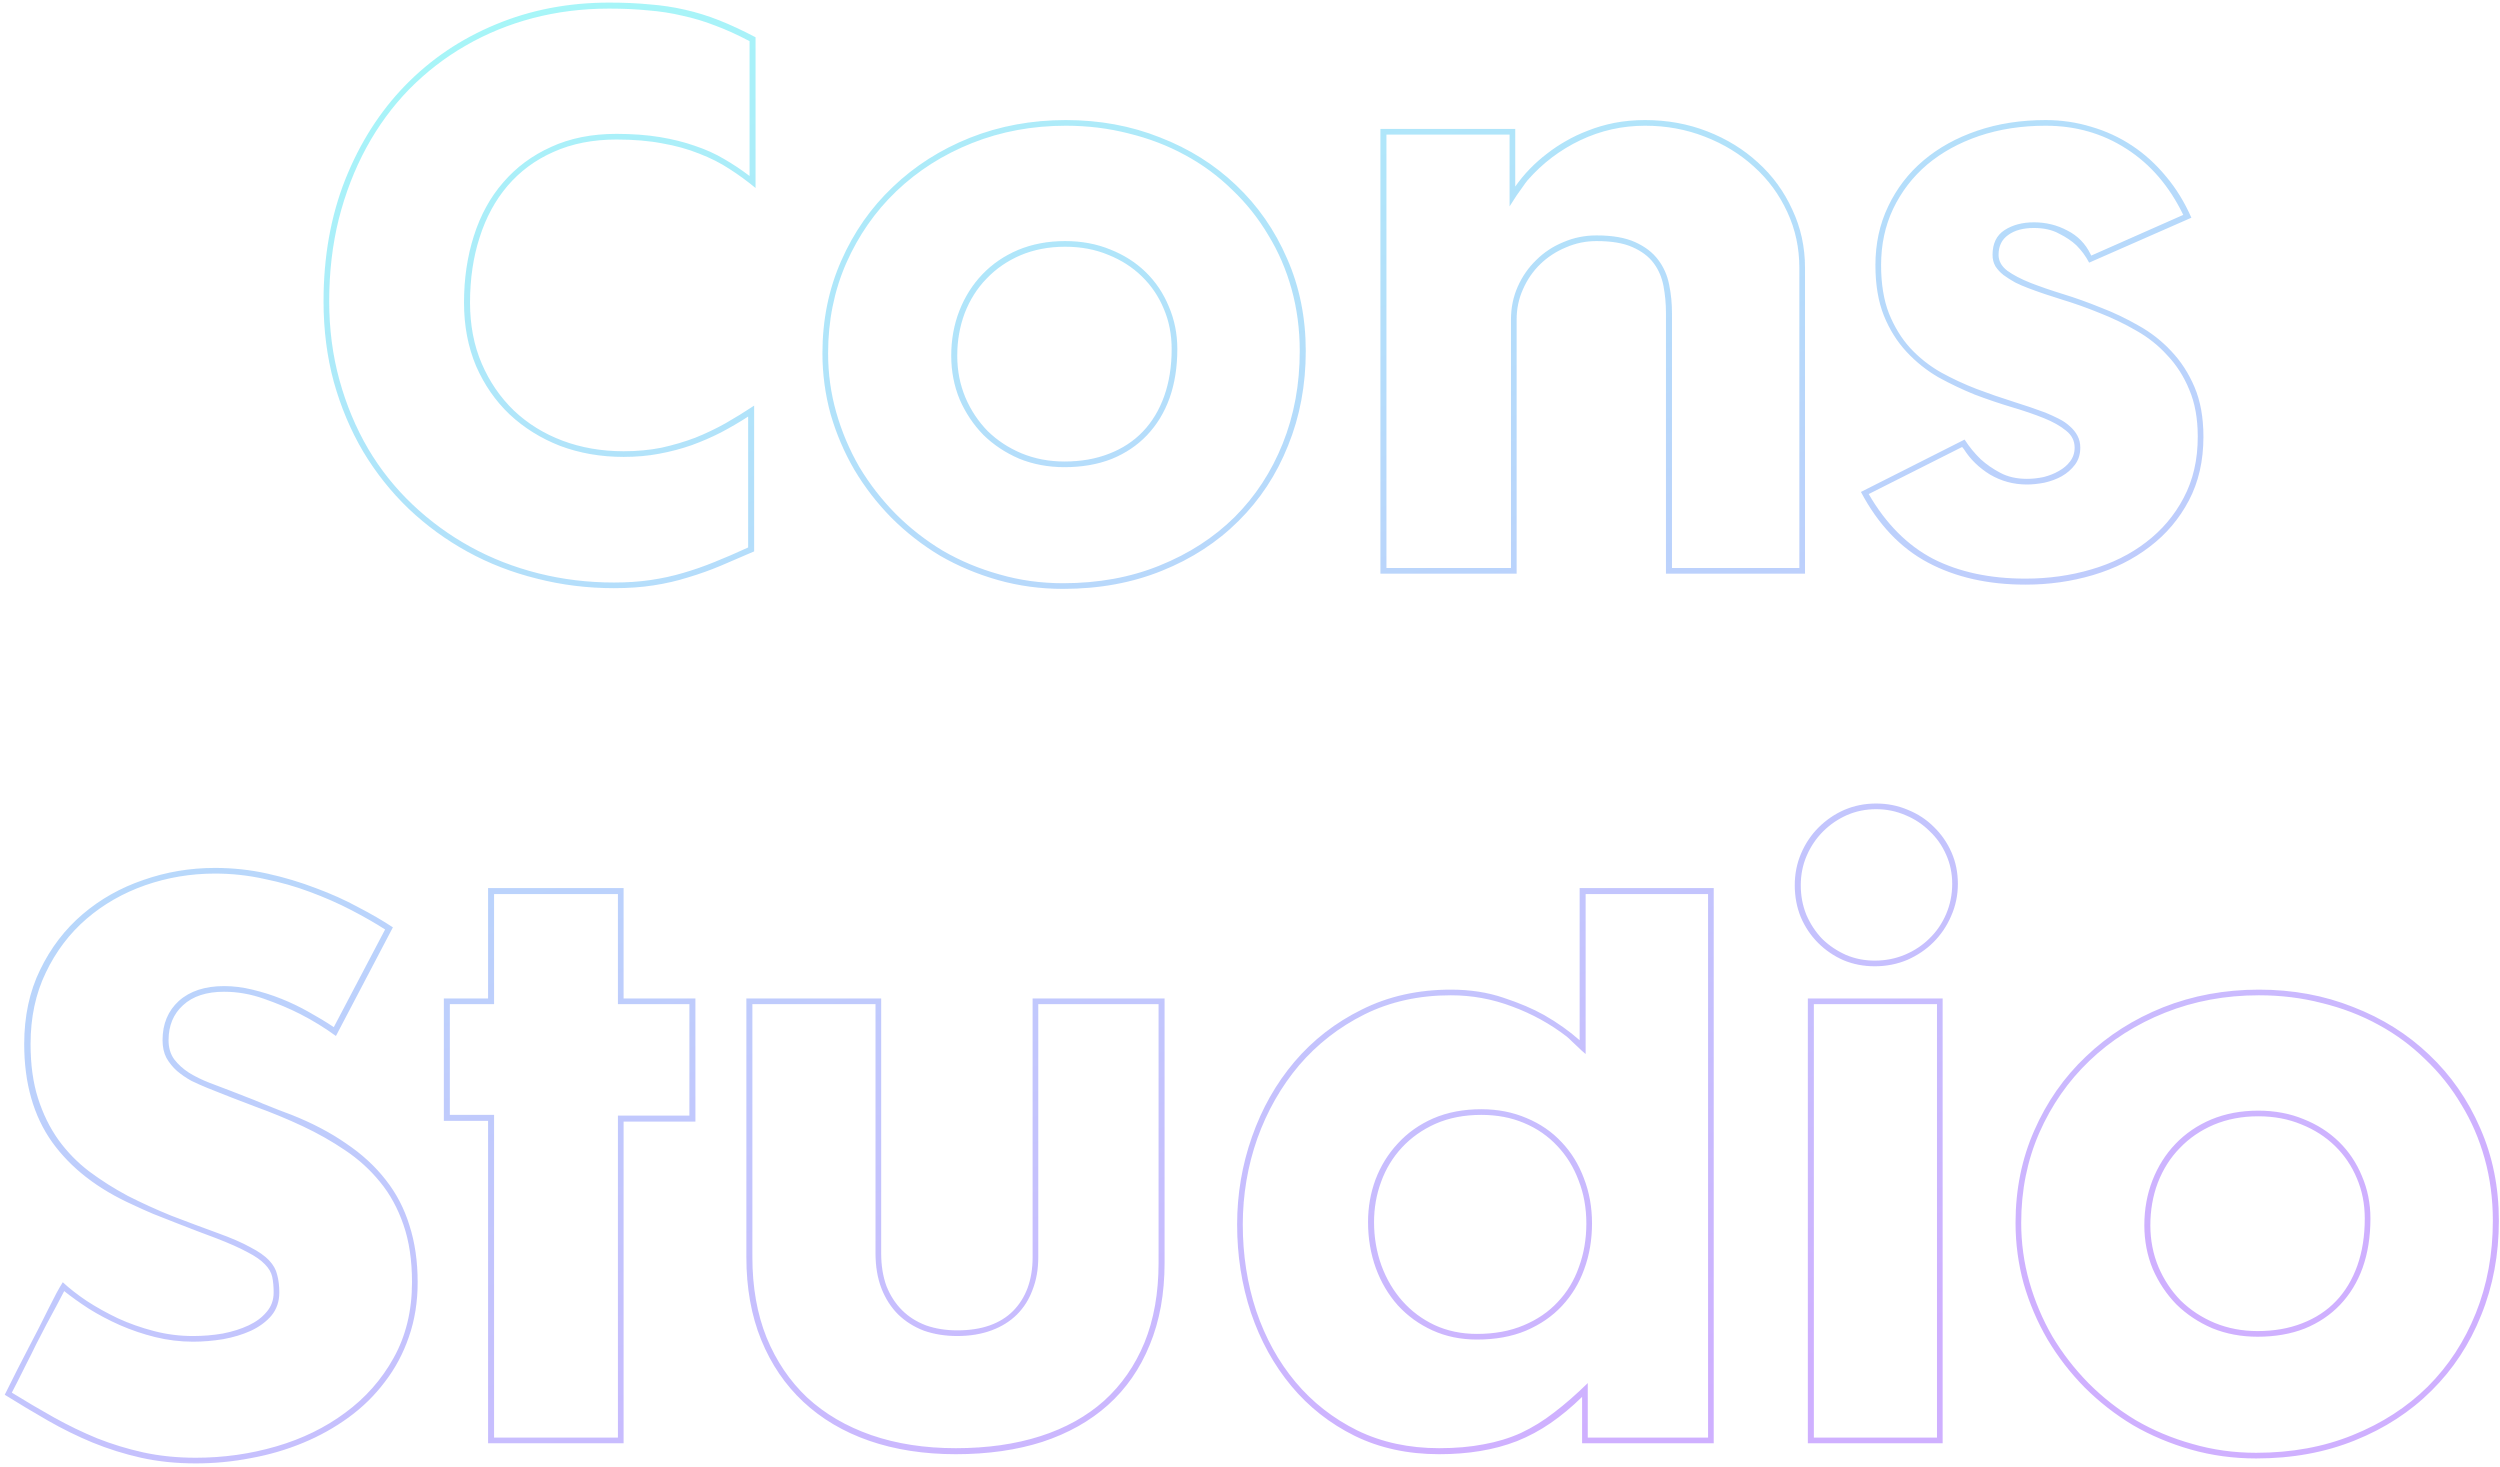 <svg width="414" height="243" viewBox="0 0 414 243" fill="none" xmlns="http://www.w3.org/2000/svg">
<path opacity="0.4" d="M125.121 31.133C123.754 30 122.309 28.945 120.785 27.969C119.301 26.992 117.641 26.152 115.805 25.449C113.969 24.707 111.938 24.141 109.711 23.75C107.484 23.32 104.945 23.105 102.094 23.105C98.188 23.105 94.711 23.789 91.664 25.156C88.656 26.484 86.117 28.359 84.047 30.781C82.016 33.164 80.473 36.016 79.418 39.336C78.363 42.617 77.836 46.211 77.836 50.117C77.836 53.828 78.481 57.188 79.769 60.195C81.059 63.203 82.836 65.801 85.102 67.988C87.367 70.137 90.043 71.797 93.129 72.969C96.254 74.141 99.633 74.727 103.266 74.727C105.492 74.727 107.582 74.531 109.535 74.141C111.488 73.711 113.344 73.164 115.102 72.5C116.859 71.797 118.539 70.996 120.141 70.098C121.781 69.16 123.363 68.184 124.887 67.168V91.309C123.012 92.129 121.195 92.91 119.438 93.652C117.68 94.394 115.883 95.039 114.047 95.586C112.211 96.172 110.277 96.621 108.246 96.934C106.254 97.246 104.066 97.402 101.684 97.402C97.269 97.402 93.012 96.875 88.91 95.82C84.809 94.805 80.981 93.32 77.426 91.367C73.871 89.414 70.629 87.051 67.699 84.277C64.769 81.465 62.25 78.301 60.141 74.785C58.07 71.269 56.449 67.422 55.277 63.242C54.145 59.062 53.578 54.609 53.578 49.883C53.578 42.539 54.77 35.84 57.152 29.785C59.574 23.691 62.895 18.477 67.113 14.141C71.332 9.805 76.312 6.445 82.055 4.062C87.836 1.641 94.106 0.43 100.863 0.43C103.285 0.43 105.512 0.527 107.543 0.723C109.574 0.879 111.527 1.172 113.402 1.602C115.316 2.031 117.211 2.617 119.086 3.359C120.961 4.102 122.973 5.039 125.121 6.172V31.133ZM124.125 6.816C122.133 5.762 120.238 4.902 118.441 4.238C116.645 3.535 114.828 2.988 112.992 2.598C111.195 2.168 109.301 1.875 107.309 1.719C105.355 1.523 103.207 1.426 100.863 1.426C96.449 1.426 92.231 1.953 88.207 3.008C84.223 4.062 80.512 5.586 77.074 7.578C73.676 9.531 70.57 11.934 67.758 14.785C64.984 17.637 62.621 20.859 60.668 24.453C58.715 28.047 57.191 31.992 56.098 36.289C55.043 40.547 54.516 45.078 54.516 49.883C54.516 54.492 55.082 58.848 56.215 62.949C57.348 67.051 58.93 70.84 60.961 74.316C62.992 77.754 65.453 80.84 68.344 83.574C71.234 86.309 74.418 88.633 77.894 90.547C81.371 92.461 85.121 93.926 89.144 94.941C93.168 95.957 97.348 96.465 101.684 96.465C103.871 96.465 105.883 96.328 107.719 96.055C109.594 95.781 111.391 95.391 113.109 94.883C114.867 94.375 116.605 93.769 118.324 93.066C120.082 92.363 121.938 91.562 123.891 90.664V68.984C122.445 69.922 120.941 70.801 119.379 71.621C117.855 72.402 116.234 73.106 114.516 73.731C112.836 74.316 111.059 74.785 109.184 75.137C107.348 75.488 105.375 75.664 103.266 75.664C99.516 75.664 96.019 75.059 92.777 73.848C89.574 72.598 86.781 70.859 84.398 68.633C82.055 66.406 80.199 63.73 78.832 60.605C77.504 57.441 76.84 53.945 76.84 50.117C76.84 46.133 77.387 42.441 78.481 39.043C79.574 35.605 81.195 32.656 83.344 30.195C85.492 27.695 88.129 25.742 91.254 24.336C94.379 22.891 97.992 22.168 102.094 22.168C104.711 22.168 107.094 22.344 109.242 22.695C111.391 23.047 113.344 23.535 115.102 24.16C116.859 24.746 118.461 25.469 119.906 26.328C121.391 27.188 122.797 28.125 124.125 29.141V6.816ZM216.234 58.145C216.234 63.77 215.258 68.984 213.305 73.789C211.391 78.594 208.656 82.754 205.102 86.269C201.586 89.785 197.348 92.539 192.387 94.531C187.465 96.523 182.016 97.519 176.039 97.519C172.289 97.519 168.695 97.031 165.258 96.055C161.82 95.078 158.617 93.731 155.648 92.012C152.719 90.254 150.043 88.164 147.621 85.742C145.238 83.32 143.188 80.664 141.469 77.773C139.789 74.883 138.48 71.816 137.543 68.574C136.645 65.293 136.195 61.934 136.195 58.496C136.195 52.988 137.23 47.891 139.301 43.203C141.371 38.477 144.223 34.395 147.855 30.957C151.488 27.48 155.746 24.766 160.629 22.812C165.551 20.859 170.844 19.883 176.508 19.883C182.094 19.883 187.289 20.84 192.094 22.754C196.938 24.629 201.137 27.266 204.691 30.664C208.285 34.062 211.098 38.105 213.129 42.793C215.199 47.48 216.234 52.598 216.234 58.145ZM215.238 58.145C215.238 54.551 214.789 51.133 213.891 47.891C212.992 44.648 211.703 41.66 210.023 38.926C208.383 36.152 206.391 33.652 204.047 31.426C201.742 29.16 199.145 27.246 196.254 25.684C193.402 24.121 190.297 22.93 186.938 22.109C183.617 21.25 180.141 20.82 176.508 20.82C170.961 20.82 165.785 21.777 160.98 23.691C156.176 25.605 151.996 28.262 148.441 31.66C144.926 35.02 142.152 39.004 140.121 43.613C138.129 48.184 137.133 53.145 137.133 58.496C137.133 61.855 137.582 65.117 138.48 68.281C139.379 71.445 140.648 74.453 142.289 77.305C143.969 80.117 145.98 82.715 148.324 85.098C150.668 87.441 153.266 89.473 156.117 91.191C159.008 92.871 162.133 94.18 165.492 95.117C168.852 96.094 172.367 96.582 176.039 96.582C181.898 96.582 187.23 95.606 192.035 93.652C196.879 91.699 201.02 89.023 204.457 85.625C207.895 82.188 210.551 78.125 212.426 73.438C214.301 68.75 215.238 63.652 215.238 58.145ZM194.965 57.793C194.965 60.801 194.535 63.516 193.676 65.938C192.816 68.32 191.566 70.371 189.926 72.09C188.324 73.769 186.371 75.078 184.066 76.016C181.762 76.914 179.164 77.363 176.273 77.363C173.578 77.363 171.078 76.894 168.773 75.957C166.508 74.981 164.535 73.672 162.855 72.031C161.215 70.352 159.906 68.398 158.93 66.172C157.992 63.906 157.523 61.484 157.523 58.906C157.523 56.25 157.973 53.77 158.871 51.465C159.77 49.16 161.039 47.148 162.68 45.43C164.32 43.711 166.293 42.363 168.598 41.387C170.941 40.41 173.539 39.922 176.391 39.922C179.125 39.922 181.625 40.391 183.891 41.328C186.156 42.227 188.109 43.477 189.75 45.078C191.391 46.68 192.66 48.574 193.559 50.762C194.496 52.949 194.965 55.293 194.965 57.793ZM194.027 57.793C194.027 55.41 193.598 53.203 192.738 51.172C191.879 49.102 190.668 47.305 189.105 45.781C187.543 44.258 185.688 43.066 183.539 42.207C181.391 41.309 179.008 40.859 176.391 40.859C173.695 40.859 171.234 41.328 169.008 42.266C166.82 43.203 164.945 44.492 163.383 46.133C161.82 47.734 160.609 49.648 159.75 51.875C158.93 54.062 158.52 56.406 158.52 58.906C158.52 61.367 158.969 63.672 159.867 65.82C160.766 67.93 161.996 69.785 163.559 71.387C165.16 72.949 167.035 74.18 169.184 75.078C171.371 75.977 173.734 76.426 176.273 76.426C179.008 76.426 181.469 75.996 183.656 75.137C185.883 74.277 187.758 73.047 189.281 71.445C190.805 69.844 191.977 67.891 192.797 65.586C193.617 63.281 194.027 60.684 194.027 57.793ZM275.883 95V51.816C275.883 50.293 275.746 48.809 275.473 47.363C275.199 45.918 274.652 44.648 273.832 43.555C273.012 42.461 271.84 41.582 270.316 40.918C268.832 40.254 266.859 39.922 264.398 39.922C262.602 39.922 260.902 40.273 259.301 40.977C257.699 41.641 256.293 42.559 255.082 43.73C253.871 44.902 252.914 46.289 252.211 47.891C251.508 49.453 251.156 51.113 251.156 52.871V95H228.598V21.348H250.922V30.898C252.367 28.828 254.145 26.992 256.254 25.391C257.152 24.688 258.148 24.023 259.242 23.398C260.375 22.734 261.605 22.148 262.934 21.641C264.301 21.094 265.766 20.664 267.328 20.352C268.93 20.039 270.629 19.883 272.426 19.883C276.098 19.883 279.535 20.508 282.738 21.758C285.941 23.008 288.734 24.727 291.117 26.914C293.539 29.102 295.434 31.699 296.801 34.707C298.207 37.676 298.91 40.898 298.91 44.375V95H275.883ZM297.973 44.375C297.973 41.055 297.309 37.969 295.98 35.117C294.652 32.227 292.816 29.727 290.473 27.617C288.168 25.508 285.453 23.848 282.328 22.637C279.242 21.426 275.941 20.82 272.426 20.82C268.637 20.82 265.062 21.621 261.703 23.223C258.344 24.824 255.434 27.031 252.973 29.844C252.777 30.078 252.504 30.449 252.152 30.957C251.801 31.426 251.469 31.895 251.156 32.363C250.766 32.949 250.375 33.555 249.984 34.18V22.285H229.594V94.062H250.219V52.871C250.219 50.957 250.59 49.16 251.332 47.48C252.074 45.801 253.09 44.336 254.379 43.086C255.668 41.797 257.172 40.801 258.891 40.098C260.609 39.355 262.445 38.984 264.398 38.984C267.016 38.984 269.145 39.355 270.785 40.098C272.426 40.84 273.695 41.816 274.594 43.027C275.492 44.199 276.098 45.566 276.41 47.129C276.723 48.652 276.879 50.215 276.879 51.816V94.062H297.973V44.375ZM364.887 72.324C364.887 76.309 364.086 79.824 362.484 82.871C360.883 85.918 358.715 88.477 355.98 90.547C353.285 92.617 350.16 94.18 346.605 95.234C343.051 96.289 339.32 96.816 335.414 96.816C329.242 96.816 323.871 95.606 319.301 93.184C314.73 90.762 311.02 86.856 308.168 81.465L325.336 72.793C326.117 74.004 327.016 75.098 328.031 76.074C328.93 76.894 330.004 77.637 331.254 78.301C332.504 78.965 333.969 79.297 335.648 79.297C336.547 79.297 337.465 79.199 338.402 79.004C339.34 78.769 340.18 78.438 340.922 78.008C341.703 77.578 342.328 77.051 342.797 76.426C343.305 75.762 343.559 75 343.559 74.141C343.559 73.008 343.09 72.07 342.152 71.328C341.215 70.547 339.965 69.844 338.402 69.219C336.84 68.594 335.062 67.988 333.07 67.402C331.117 66.816 329.105 66.133 327.035 65.352C325.004 64.531 322.992 63.574 321 62.48C319.047 61.348 317.289 59.941 315.727 58.262C314.164 56.582 312.914 54.59 311.977 52.285C311.039 49.941 310.57 47.148 310.57 43.906C310.57 40.352 311.273 37.109 312.68 34.18C314.086 31.211 316.039 28.672 318.539 26.562C321.039 24.453 324.008 22.812 327.445 21.641C330.883 20.469 334.652 19.883 338.754 19.883C341.371 19.883 343.891 20.254 346.312 20.996C348.734 21.699 350.98 22.734 353.051 24.102C355.121 25.469 356.996 27.168 358.676 29.199C360.355 31.191 361.762 33.477 362.895 36.055L345.961 43.496C345.414 42.441 344.711 41.484 343.852 40.625C343.109 39.922 342.152 39.277 340.98 38.691C339.848 38.066 338.461 37.754 336.82 37.754C335.023 37.754 333.598 38.145 332.543 38.926C331.488 39.668 330.961 40.762 330.961 42.207C330.961 43.223 331.449 44.102 332.426 44.844C333.402 45.547 334.672 46.211 336.234 46.836C337.836 47.461 339.652 48.086 341.684 48.711C343.715 49.336 345.785 50.078 347.895 50.938C350.043 51.758 352.133 52.754 354.164 53.926C356.195 55.059 357.992 56.465 359.555 58.145C361.156 59.824 362.445 61.816 363.422 64.121C364.398 66.426 364.887 69.16 364.887 72.324ZM363.949 72.324C363.949 69.316 363.48 66.719 362.543 64.531C361.645 62.344 360.434 60.449 358.91 58.848C357.426 57.207 355.707 55.84 353.754 54.746C351.801 53.613 349.77 52.637 347.66 51.816C345.551 50.957 343.461 50.215 341.391 49.59C339.359 48.965 337.523 48.34 335.883 47.715C335.141 47.441 334.418 47.129 333.715 46.777C333.012 46.387 332.367 45.977 331.781 45.547C331.234 45.117 330.785 44.629 330.434 44.082C330.121 43.535 329.965 42.91 329.965 42.207C329.965 40.332 330.629 38.965 331.957 38.105C333.285 37.246 334.906 36.816 336.82 36.816C338.812 36.816 340.648 37.266 342.328 38.164C344.047 39.023 345.336 40.332 346.195 42.09L346.312 42.324L361.547 35.586C359.242 30.82 356.098 27.168 352.113 24.629C348.168 22.09 343.715 20.82 338.754 20.82C334.77 20.82 331.098 21.387 327.738 22.52C324.418 23.652 321.547 25.234 319.125 27.266C316.742 29.297 314.867 31.738 313.5 34.59C312.172 37.402 311.508 40.508 311.508 43.906C311.508 46.992 311.938 49.648 312.797 51.875C313.695 54.102 314.867 56.016 316.312 57.617C317.797 59.219 319.496 60.566 321.41 61.66C323.324 62.715 325.297 63.633 327.328 64.414C329.398 65.195 331.43 65.898 333.422 66.523C335.414 67.148 337.191 67.754 338.754 68.34C339.496 68.652 340.219 68.984 340.922 69.336C341.625 69.688 342.23 70.098 342.738 70.566C343.285 71.035 343.715 71.562 344.027 72.148C344.34 72.734 344.496 73.398 344.496 74.141C344.496 75.234 344.203 76.172 343.617 76.953C343.031 77.734 342.289 78.379 341.391 78.887C340.531 79.356 339.574 79.707 338.52 79.941C337.504 80.137 336.547 80.234 335.648 80.234C333.461 80.234 331.43 79.688 329.555 78.594C327.719 77.461 326.273 76.055 325.219 74.375L324.926 74.023L309.457 81.816C312.309 86.738 315.863 90.312 320.121 92.539C324.418 94.727 329.516 95.82 335.414 95.82C339.242 95.82 342.875 95.312 346.312 94.297C349.789 93.281 352.816 91.777 355.395 89.785C358.012 87.793 360.082 85.352 361.605 82.461C363.168 79.531 363.949 76.152 363.949 72.324ZM69.164 212.34C69.164 215.621 68.676 218.648 67.699 221.422C66.762 224.156 65.434 226.637 63.715 228.863C62.035 231.09 60.043 233.043 57.738 234.723C55.434 236.402 52.914 237.809 50.18 238.941C47.445 240.074 44.574 240.914 41.566 241.461C38.559 242.047 35.512 242.34 32.426 242.34C29.184 242.34 26.156 242.027 23.344 241.402C20.57 240.777 17.895 239.938 15.316 238.883C12.777 237.828 10.316 236.617 7.934 235.25C5.551 233.883 3.168 232.457 0.785 230.973C2.191 228.121 3.539 225.465 4.828 223.004C5.375 221.949 5.922 220.895 6.469 219.84C7.016 218.746 7.523 217.73 7.992 216.793C8.5 215.816 8.949 214.938 9.34 214.156C9.77 213.375 10.121 212.77 10.395 212.34C11.488 213.355 12.816 214.391 14.379 215.445C15.941 216.461 17.66 217.418 19.535 218.316C21.41 219.176 23.402 219.879 25.512 220.426C27.621 220.973 29.77 221.246 31.957 221.246C33.637 221.246 35.277 221.109 36.879 220.836C38.48 220.523 39.906 220.074 41.156 219.488C42.406 218.902 43.402 218.16 44.145 217.262C44.926 216.363 45.316 215.289 45.316 214.039C45.316 213.062 45.238 212.203 45.082 211.461C44.926 210.719 44.516 210.016 43.852 209.352C43.227 208.688 42.27 208.023 40.98 207.359C39.691 206.656 37.934 205.875 35.707 205.016C35.004 204.742 34.066 204.391 32.895 203.961C31.762 203.531 30.551 203.062 29.262 202.555C27.973 202.047 26.684 201.539 25.395 201.031C24.105 200.484 22.973 199.977 21.996 199.508C16.176 196.891 11.723 193.434 8.637 189.137C5.551 184.801 4.008 179.391 4.008 172.906C4.008 168.297 4.887 164.195 6.645 160.602C8.402 156.969 10.746 153.902 13.676 151.402C16.605 148.902 19.965 147.008 23.754 145.719C27.543 144.391 31.488 143.727 35.59 143.727C38.559 143.727 41.449 144.039 44.262 144.664C47.074 145.289 49.75 146.09 52.289 147.066C54.828 148.004 57.172 149.059 59.32 150.23C61.508 151.363 63.422 152.477 65.062 153.57L55.629 171.559C53.754 170.191 51.781 168.98 49.711 167.926C47.953 167.027 45.961 166.188 43.734 165.406C41.547 164.625 39.34 164.234 37.113 164.234C34.184 164.234 31.918 164.977 30.316 166.461C28.715 167.906 27.914 169.84 27.914 172.262C27.914 173.512 28.227 174.566 28.852 175.426C29.516 176.285 30.336 177.027 31.312 177.652C32.328 178.277 33.441 178.824 34.652 179.293C35.902 179.762 37.133 180.23 38.344 180.699C39.047 180.973 39.848 181.285 40.746 181.637C41.684 181.988 42.602 182.359 43.5 182.75C44.398 183.102 45.277 183.453 46.137 183.805C46.996 184.117 47.719 184.391 48.305 184.625C51.742 185.992 54.75 187.574 57.328 189.371C59.945 191.129 62.133 193.141 63.891 195.406C65.648 197.633 66.957 200.152 67.816 202.965C68.715 205.777 69.164 208.902 69.164 212.34ZM68.227 212.34C68.227 208.707 67.758 205.543 66.82 202.848C65.883 200.113 64.594 197.75 62.953 195.758C61.312 193.727 59.379 191.969 57.152 190.484C54.965 189 52.621 187.672 50.121 186.5C47.621 185.328 45.023 184.254 42.328 183.277C39.633 182.262 36.977 181.227 34.359 180.172C33.5 179.82 32.621 179.43 31.723 179C30.863 178.531 30.062 177.984 29.32 177.359C28.617 176.734 28.031 176.012 27.562 175.191C27.133 174.371 26.918 173.395 26.918 172.262C26.918 169.566 27.816 167.398 29.613 165.758C31.449 164.117 33.949 163.297 37.113 163.297C38.637 163.297 40.199 163.492 41.801 163.883C43.441 164.273 45.043 164.781 46.605 165.406C48.168 166.031 49.672 166.754 51.117 167.574C52.602 168.395 53.988 169.234 55.277 170.094L63.773 153.922C62.133 152.867 60.258 151.793 58.148 150.699C56.039 149.605 53.773 148.609 51.352 147.711C48.969 146.812 46.43 146.09 43.734 145.543C41.078 144.957 38.363 144.664 35.59 144.664C31.605 144.664 27.758 145.309 24.047 146.598C20.375 147.887 17.133 149.742 14.32 152.164C11.508 154.586 9.262 157.555 7.582 161.07C5.902 164.547 5.062 168.492 5.062 172.906C5.062 176.305 5.473 179.293 6.293 181.871C7.113 184.449 8.246 186.754 9.691 188.785C11.137 190.777 12.836 192.516 14.789 194C16.781 195.484 18.91 196.832 21.176 198.043C23.48 199.215 25.883 200.309 28.383 201.324C30.922 202.301 33.48 203.258 36.059 204.195C38.324 205.016 40.121 205.797 41.449 206.539C42.816 207.242 43.852 207.965 44.555 208.707C45.258 209.449 45.707 210.25 45.902 211.109C46.137 211.969 46.254 212.945 46.254 214.039C46.254 215.523 45.824 216.793 44.965 217.848C44.105 218.863 42.973 219.703 41.566 220.367C40.199 220.992 38.656 221.461 36.938 221.773C35.258 222.047 33.598 222.184 31.957 222.184C29.848 222.184 27.758 221.93 25.688 221.422C23.656 220.914 21.703 220.25 19.828 219.43C17.992 218.609 16.293 217.711 14.73 216.734C13.168 215.719 11.801 214.742 10.629 213.805C10.277 214.469 9.848 215.289 9.34 216.266C8.832 217.203 8.285 218.219 7.699 219.312C7.152 220.367 6.586 221.461 6 222.594C5.453 223.727 4.906 224.82 4.359 225.875C3.852 226.891 3.383 227.828 2.953 228.688C2.523 229.508 2.191 230.152 1.957 230.621C4.301 232.066 6.625 233.434 8.93 234.723C11.234 236.012 13.617 237.164 16.078 238.18C18.539 239.156 21.098 239.938 23.754 240.523C26.449 241.109 29.34 241.402 32.426 241.402C36.996 241.402 41.43 240.777 45.727 239.527C50.023 238.277 53.832 236.422 57.152 233.961C60.512 231.5 63.188 228.473 65.18 224.879C67.211 221.246 68.227 217.066 68.227 212.34ZM103.266 185.738V239H80.824V185.621H73.5V165.348H80.824V147.066H103.266V165.348H115.16V185.738H103.266ZM114.164 166.285H102.328V148.062H81.82V166.285H74.496V184.625H81.82V238.062H102.328V184.742H114.164V166.285ZM192.855 209.117C192.855 214.234 192.035 218.766 190.395 222.711C188.793 226.656 186.488 229.977 183.48 232.672C180.512 235.328 176.898 237.359 172.641 238.766C168.383 240.133 163.598 240.816 158.285 240.816C153.012 240.816 148.227 240.074 143.93 238.59C139.672 237.105 136.039 234.957 133.031 232.145C130.023 229.332 127.699 225.914 126.059 221.891C124.418 217.867 123.598 213.297 123.598 208.18V165.348H145.922V207.535C145.922 209.566 146.215 211.383 146.801 212.984C147.426 214.547 148.285 215.875 149.379 216.969C150.473 218.062 151.801 218.902 153.363 219.488C154.926 220.035 156.645 220.309 158.52 220.309C162.543 220.309 165.629 219.234 167.777 217.086C169.926 214.898 171 211.93 171 208.18V165.348H192.855V209.117ZM191.859 166.285H171.938V208.18C171.938 210.172 171.625 211.969 171 213.57C170.414 215.172 169.555 216.539 168.422 217.672C167.289 218.805 165.883 219.684 164.203 220.309C162.523 220.934 160.629 221.246 158.52 221.246C156.527 221.246 154.691 220.953 153.012 220.367C151.371 219.742 149.945 218.844 148.734 217.672C147.562 216.5 146.645 215.074 145.98 213.395C145.316 211.676 144.984 209.723 144.984 207.535V166.285H124.594V208.18C124.594 213.141 125.375 217.574 126.938 221.48C128.539 225.387 130.785 228.707 133.676 231.441C136.605 234.137 140.141 236.207 144.281 237.652C148.461 239.098 153.129 239.82 158.285 239.82C163.48 239.82 168.148 239.156 172.289 237.828C176.43 236.5 179.945 234.547 182.836 231.969C185.727 229.352 187.953 226.148 189.516 222.359C191.078 218.531 191.859 214.117 191.859 209.117V166.285ZM261.996 239V231.324C260.277 233.004 258.539 234.449 256.781 235.66C255.023 236.871 253.168 237.867 251.215 238.648C249.301 239.391 247.27 239.938 245.121 240.289C243.012 240.641 240.746 240.816 238.324 240.816C233.129 240.816 228.461 239.801 224.32 237.77C220.219 235.738 216.723 232.984 213.832 229.508C210.941 226.031 208.715 221.988 207.152 217.379C205.629 212.77 204.867 207.906 204.867 202.789C204.867 197.75 205.688 192.906 207.328 188.258C208.969 183.57 211.312 179.43 214.359 175.836C217.445 172.203 221.176 169.312 225.551 167.164C229.926 164.977 234.828 163.883 240.258 163.883C243.461 163.883 246.371 164.332 248.988 165.23C251.605 166.09 253.852 167.047 255.727 168.102C257.914 169.352 259.867 170.738 261.586 172.262V147.066H283.793V239H261.996ZM282.855 148.062H262.582V174.547C262.152 174.195 261.742 173.824 261.352 173.434C261.039 173.121 260.707 172.809 260.355 172.496C260.004 172.145 259.711 171.871 259.477 171.676C256.742 169.566 253.734 167.906 250.453 166.695C247.172 165.445 243.773 164.82 240.258 164.82C234.984 164.82 230.219 165.875 225.961 167.984C221.742 170.094 218.129 172.906 215.121 176.422C212.152 179.938 209.848 183.98 208.207 188.551C206.605 193.121 205.805 197.867 205.805 202.789C205.805 207.828 206.547 212.594 208.031 217.086C209.555 221.578 211.723 225.504 214.535 228.863C217.348 232.223 220.766 234.898 224.789 236.891C228.812 238.844 233.324 239.82 238.324 239.82C241.059 239.82 243.52 239.605 245.707 239.176C247.895 238.785 249.945 238.16 251.859 237.301C253.773 236.402 255.609 235.27 257.367 233.902C259.164 232.535 261.02 230.914 262.934 229.039V238.062H282.855V148.062ZM263.637 202.613C263.637 205.309 263.207 207.828 262.348 210.172C261.527 212.477 260.297 214.508 258.656 216.266C257.055 217.984 255.062 219.352 252.68 220.367C250.336 221.344 247.641 221.832 244.594 221.832C241.898 221.832 239.438 221.324 237.211 220.309C234.984 219.293 233.07 217.906 231.469 216.148C229.906 214.391 228.695 212.34 227.836 209.996C226.977 207.613 226.547 205.074 226.547 202.379C226.547 199.918 226.957 197.574 227.777 195.348C228.637 193.082 229.867 191.09 231.469 189.371C233.07 187.613 235.023 186.227 237.328 185.211C239.672 184.195 242.328 183.688 245.297 183.688C248.031 183.688 250.531 184.176 252.797 185.152C255.062 186.09 256.996 187.418 258.598 189.137C260.199 190.816 261.43 192.809 262.289 195.113C263.188 197.418 263.637 199.918 263.637 202.613ZM262.699 202.613C262.699 200.035 262.27 197.652 261.41 195.465C260.59 193.277 259.418 191.383 257.895 189.781C256.371 188.141 254.535 186.871 252.387 185.973C250.277 185.074 247.914 184.625 245.297 184.625C242.484 184.625 239.965 185.113 237.738 186.09C235.551 187.066 233.695 188.375 232.172 190.016C230.648 191.656 229.496 193.551 228.715 195.699C227.934 197.809 227.543 200.035 227.543 202.379C227.543 204.918 227.953 207.32 228.773 209.586C229.594 211.812 230.746 213.766 232.23 215.445C233.715 217.125 235.492 218.453 237.562 219.43C239.672 220.406 242.016 220.895 244.594 220.895C247.484 220.895 250.043 220.426 252.27 219.488C254.535 218.551 256.43 217.262 257.953 215.621C259.516 213.98 260.688 212.047 261.469 209.82C262.289 207.594 262.699 205.191 262.699 202.613ZM324.223 146.363C324.223 148.238 323.852 150.016 323.109 151.695C322.406 153.336 321.43 154.781 320.18 156.031C318.969 157.242 317.523 158.219 315.844 158.961C314.164 159.664 312.367 160.016 310.453 160.016C308.617 160.016 306.898 159.684 305.297 159.02C303.695 158.316 302.289 157.359 301.078 156.148C299.867 154.938 298.91 153.512 298.207 151.871C297.543 150.23 297.211 148.473 297.211 146.598C297.211 144.723 297.562 142.965 298.266 141.324C298.969 139.684 299.926 138.258 301.137 137.047C302.387 135.797 303.812 134.82 305.414 134.117C307.055 133.414 308.812 133.062 310.688 133.062C312.562 133.062 314.32 133.414 315.961 134.117C317.602 134.781 319.027 135.719 320.238 136.93C321.488 138.141 322.465 139.547 323.168 141.148C323.871 142.75 324.223 144.488 324.223 146.363ZM299.379 239V165.348H321.703V239H299.379ZM323.285 146.363C323.285 144.645 322.953 143.043 322.289 141.559C321.625 140.035 320.707 138.727 319.535 137.633C318.402 136.5 317.074 135.621 315.551 134.996C314.027 134.332 312.406 134 310.688 134C308.969 134 307.348 134.332 305.824 134.996C304.34 135.66 303.031 136.559 301.898 137.691C300.766 138.824 299.867 140.152 299.203 141.676C298.539 143.199 298.207 144.84 298.207 146.598C298.207 148.355 298.52 149.996 299.145 151.52C299.809 153.043 300.688 154.371 301.781 155.504C302.914 156.598 304.223 157.477 305.707 158.141C307.191 158.766 308.773 159.078 310.453 159.078C312.25 159.078 313.93 158.746 315.492 158.082C317.055 157.418 318.402 156.52 319.535 155.387C320.707 154.254 321.625 152.906 322.289 151.344C322.953 149.781 323.285 148.121 323.285 146.363ZM320.766 166.285H300.375V238.062H320.766V166.285ZM413.812 202.145C413.812 207.77 412.836 212.984 410.883 217.789C408.969 222.594 406.234 226.754 402.68 230.27C399.164 233.785 394.926 236.539 389.965 238.531C385.043 240.523 379.594 241.52 373.617 241.52C369.867 241.52 366.273 241.031 362.836 240.055C359.398 239.078 356.195 237.73 353.227 236.012C350.297 234.254 347.621 232.164 345.199 229.742C342.816 227.32 340.766 224.664 339.047 221.773C337.367 218.883 336.059 215.816 335.121 212.574C334.223 209.293 333.773 205.934 333.773 202.496C333.773 196.988 334.809 191.891 336.879 187.203C338.949 182.477 341.801 178.395 345.434 174.957C349.066 171.48 353.324 168.766 358.207 166.812C363.129 164.859 368.422 163.883 374.086 163.883C379.672 163.883 384.867 164.84 389.672 166.754C394.516 168.629 398.715 171.266 402.27 174.664C405.863 178.062 408.676 182.105 410.707 186.793C412.777 191.48 413.812 196.598 413.812 202.145ZM412.816 202.145C412.816 198.551 412.367 195.133 411.469 191.891C410.57 188.648 409.281 185.66 407.602 182.926C405.961 180.152 403.969 177.652 401.625 175.426C399.32 173.16 396.723 171.246 393.832 169.684C390.98 168.121 387.875 166.93 384.516 166.109C381.195 165.25 377.719 164.82 374.086 164.82C368.539 164.82 363.363 165.777 358.559 167.691C353.754 169.605 349.574 172.262 346.02 175.66C342.504 179.02 339.73 183.004 337.699 187.613C335.707 192.184 334.711 197.145 334.711 202.496C334.711 205.855 335.16 209.117 336.059 212.281C336.957 215.445 338.227 218.453 339.867 221.305C341.547 224.117 343.559 226.715 345.902 229.098C348.246 231.441 350.844 233.473 353.695 235.191C356.586 236.871 359.711 238.18 363.07 239.117C366.43 240.094 369.945 240.582 373.617 240.582C379.477 240.582 384.809 239.605 389.613 237.652C394.457 235.699 398.598 233.023 402.035 229.625C405.473 226.188 408.129 222.125 410.004 217.438C411.879 212.75 412.816 207.652 412.816 202.145ZM392.543 201.793C392.543 204.801 392.113 207.516 391.254 209.938C390.395 212.32 389.145 214.371 387.504 216.09C385.902 217.77 383.949 219.078 381.645 220.016C379.34 220.914 376.742 221.363 373.852 221.363C371.156 221.363 368.656 220.895 366.352 219.957C364.086 218.98 362.113 217.672 360.434 216.031C358.793 214.352 357.484 212.398 356.508 210.172C355.57 207.906 355.102 205.484 355.102 202.906C355.102 200.25 355.551 197.77 356.449 195.465C357.348 193.16 358.617 191.148 360.258 189.43C361.898 187.711 363.871 186.363 366.176 185.387C368.52 184.41 371.117 183.922 373.969 183.922C376.703 183.922 379.203 184.391 381.469 185.328C383.734 186.227 385.688 187.477 387.328 189.078C388.969 190.68 390.238 192.574 391.137 194.762C392.074 196.949 392.543 199.293 392.543 201.793ZM391.605 201.793C391.605 199.41 391.176 197.203 390.316 195.172C389.457 193.102 388.246 191.305 386.684 189.781C385.121 188.258 383.266 187.066 381.117 186.207C378.969 185.309 376.586 184.859 373.969 184.859C371.273 184.859 368.812 185.328 366.586 186.266C364.398 187.203 362.523 188.492 360.961 190.133C359.398 191.734 358.188 193.648 357.328 195.875C356.508 198.062 356.098 200.406 356.098 202.906C356.098 205.367 356.547 207.672 357.445 209.82C358.344 211.93 359.574 213.785 361.137 215.387C362.738 216.949 364.613 218.18 366.762 219.078C368.949 219.977 371.312 220.426 373.852 220.426C376.586 220.426 379.047 219.996 381.234 219.137C383.461 218.277 385.336 217.047 386.859 215.445C388.383 213.844 389.555 211.891 390.375 209.586C391.195 207.281 391.605 204.684 391.605 201.793Z" fill="url(#paint0_linear_148_565)"/>
<defs>
<linearGradient id="paint0_linear_148_565" x1="5.223" y1="-11" x2="98.387" y2="289.455" gradientUnits="userSpaceOnUse">
<stop stop-color="#14FFEC"/>
<stop offset="1" stop-color="#8839FF"/>
</linearGradient>
</defs>
</svg>
